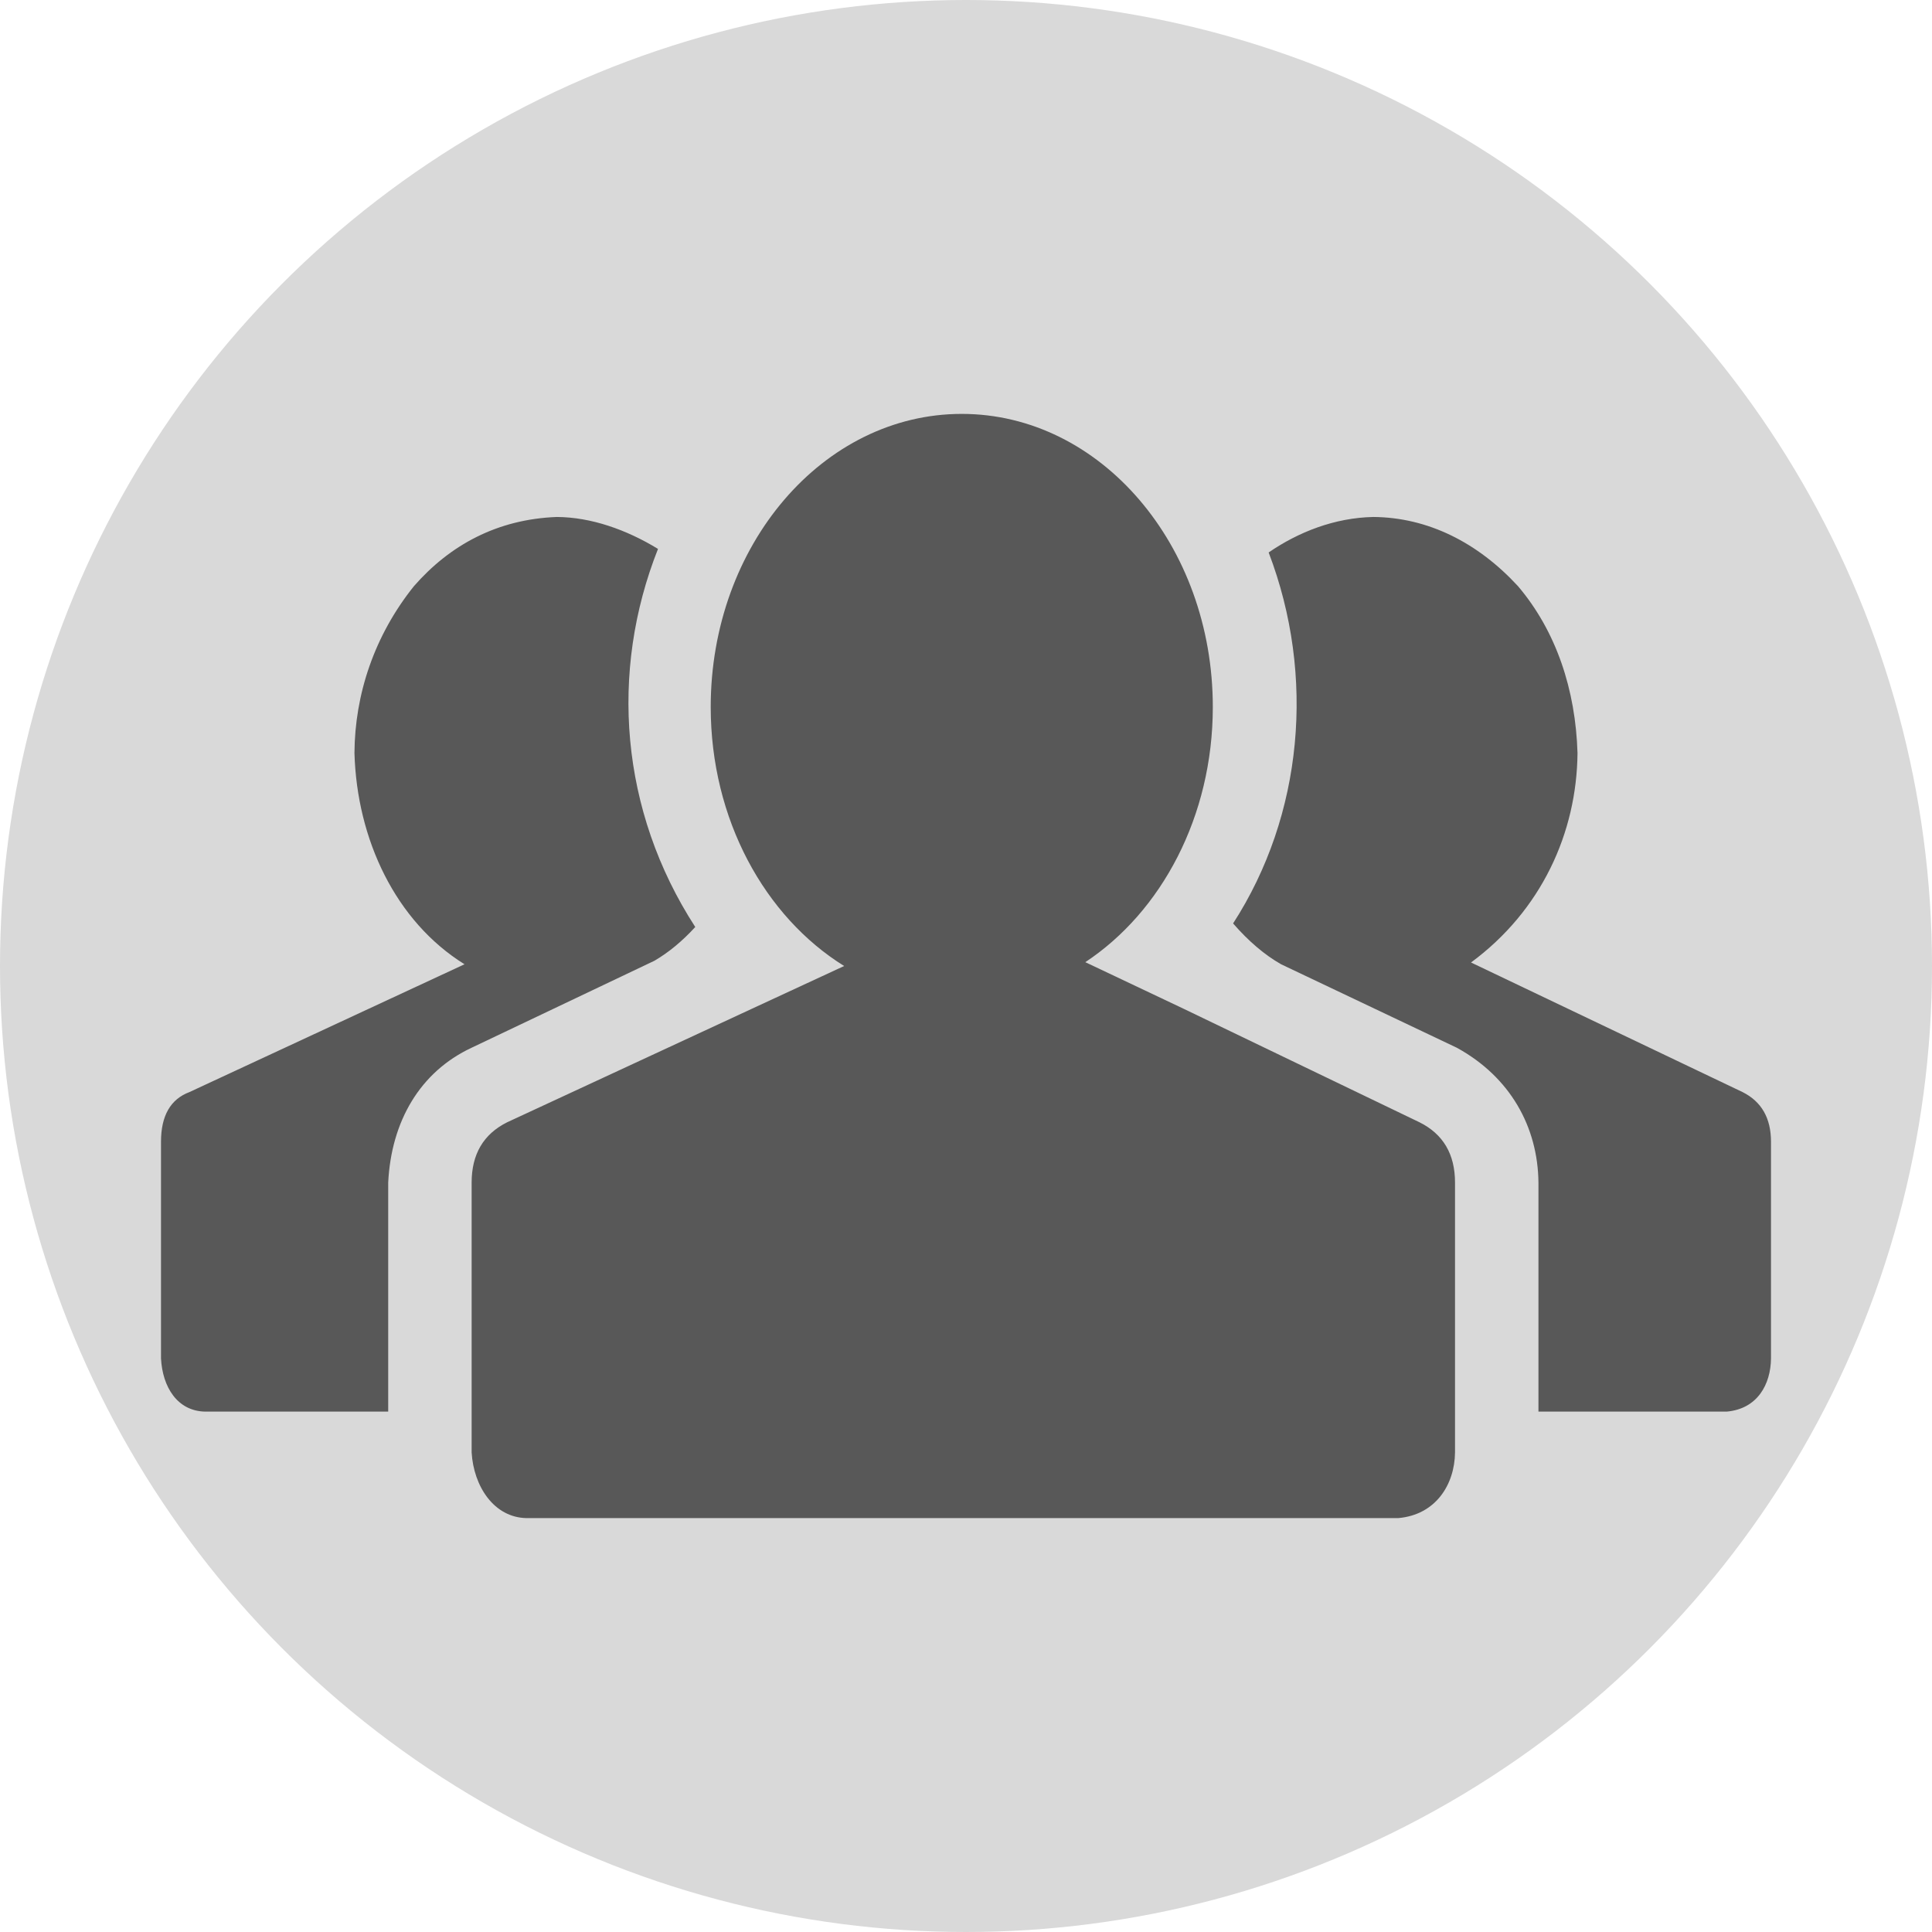 <svg width="60" height="60" viewBox="0 0 60 60" fill="none" xmlns="http://www.w3.org/2000/svg">
<circle cx="30" cy="30" r="30" fill="#D9D9D9"/>
<path d="M29.869 12.854C25.563 12.854 22.072 16.929 22.072 21.956C22.072 25.443 23.751 28.471 26.216 30L23.357 31.325L15.749 34.854C15.014 35.221 14.647 35.844 14.647 36.727V45.106C14.708 46.153 15.336 47.13 16.355 47.146H43.423C44.587 47.045 45.175 46.108 45.187 45.106V36.727C45.187 35.844 44.82 35.221 44.085 34.854L36.752 31.325L33.705 29.881C36.069 28.318 37.665 25.355 37.665 21.956C37.665 16.929 34.175 12.854 29.869 12.854ZM17.293 16.055C15.44 16.125 13.971 16.927 12.855 18.204C11.621 19.743 11.019 21.569 11.008 23.386C11.084 26.073 12.286 28.616 14.426 29.946L5.882 33.916C5.294 34.137 5 34.651 5 35.46V42.185C5.046 43.077 5.509 43.826 6.377 43.839H12.056V36.727C12.15 34.825 13.043 33.288 14.647 32.538L20.324 29.837C20.765 29.58 21.188 29.23 21.592 28.789C19.252 25.177 18.927 20.852 20.435 17.047C19.454 16.447 18.351 16.061 17.293 16.055ZM42.65 16.055C41.439 16.08 40.319 16.526 39.399 17.157C40.866 20.995 40.461 25.324 38.295 28.678C38.773 29.229 39.27 29.652 39.785 29.946L45.242 32.538C46.904 33.449 47.761 35 47.778 36.727V43.839H53.621C54.582 43.756 54.992 42.99 55 42.185V35.46C55 34.725 54.706 34.211 54.118 33.916L45.684 29.891C47.871 28.278 48.969 25.861 48.991 23.386C48.932 21.427 48.334 19.608 47.143 18.204C45.899 16.855 44.355 16.069 42.65 16.055Z" fill="#585858"/>
</svg>
